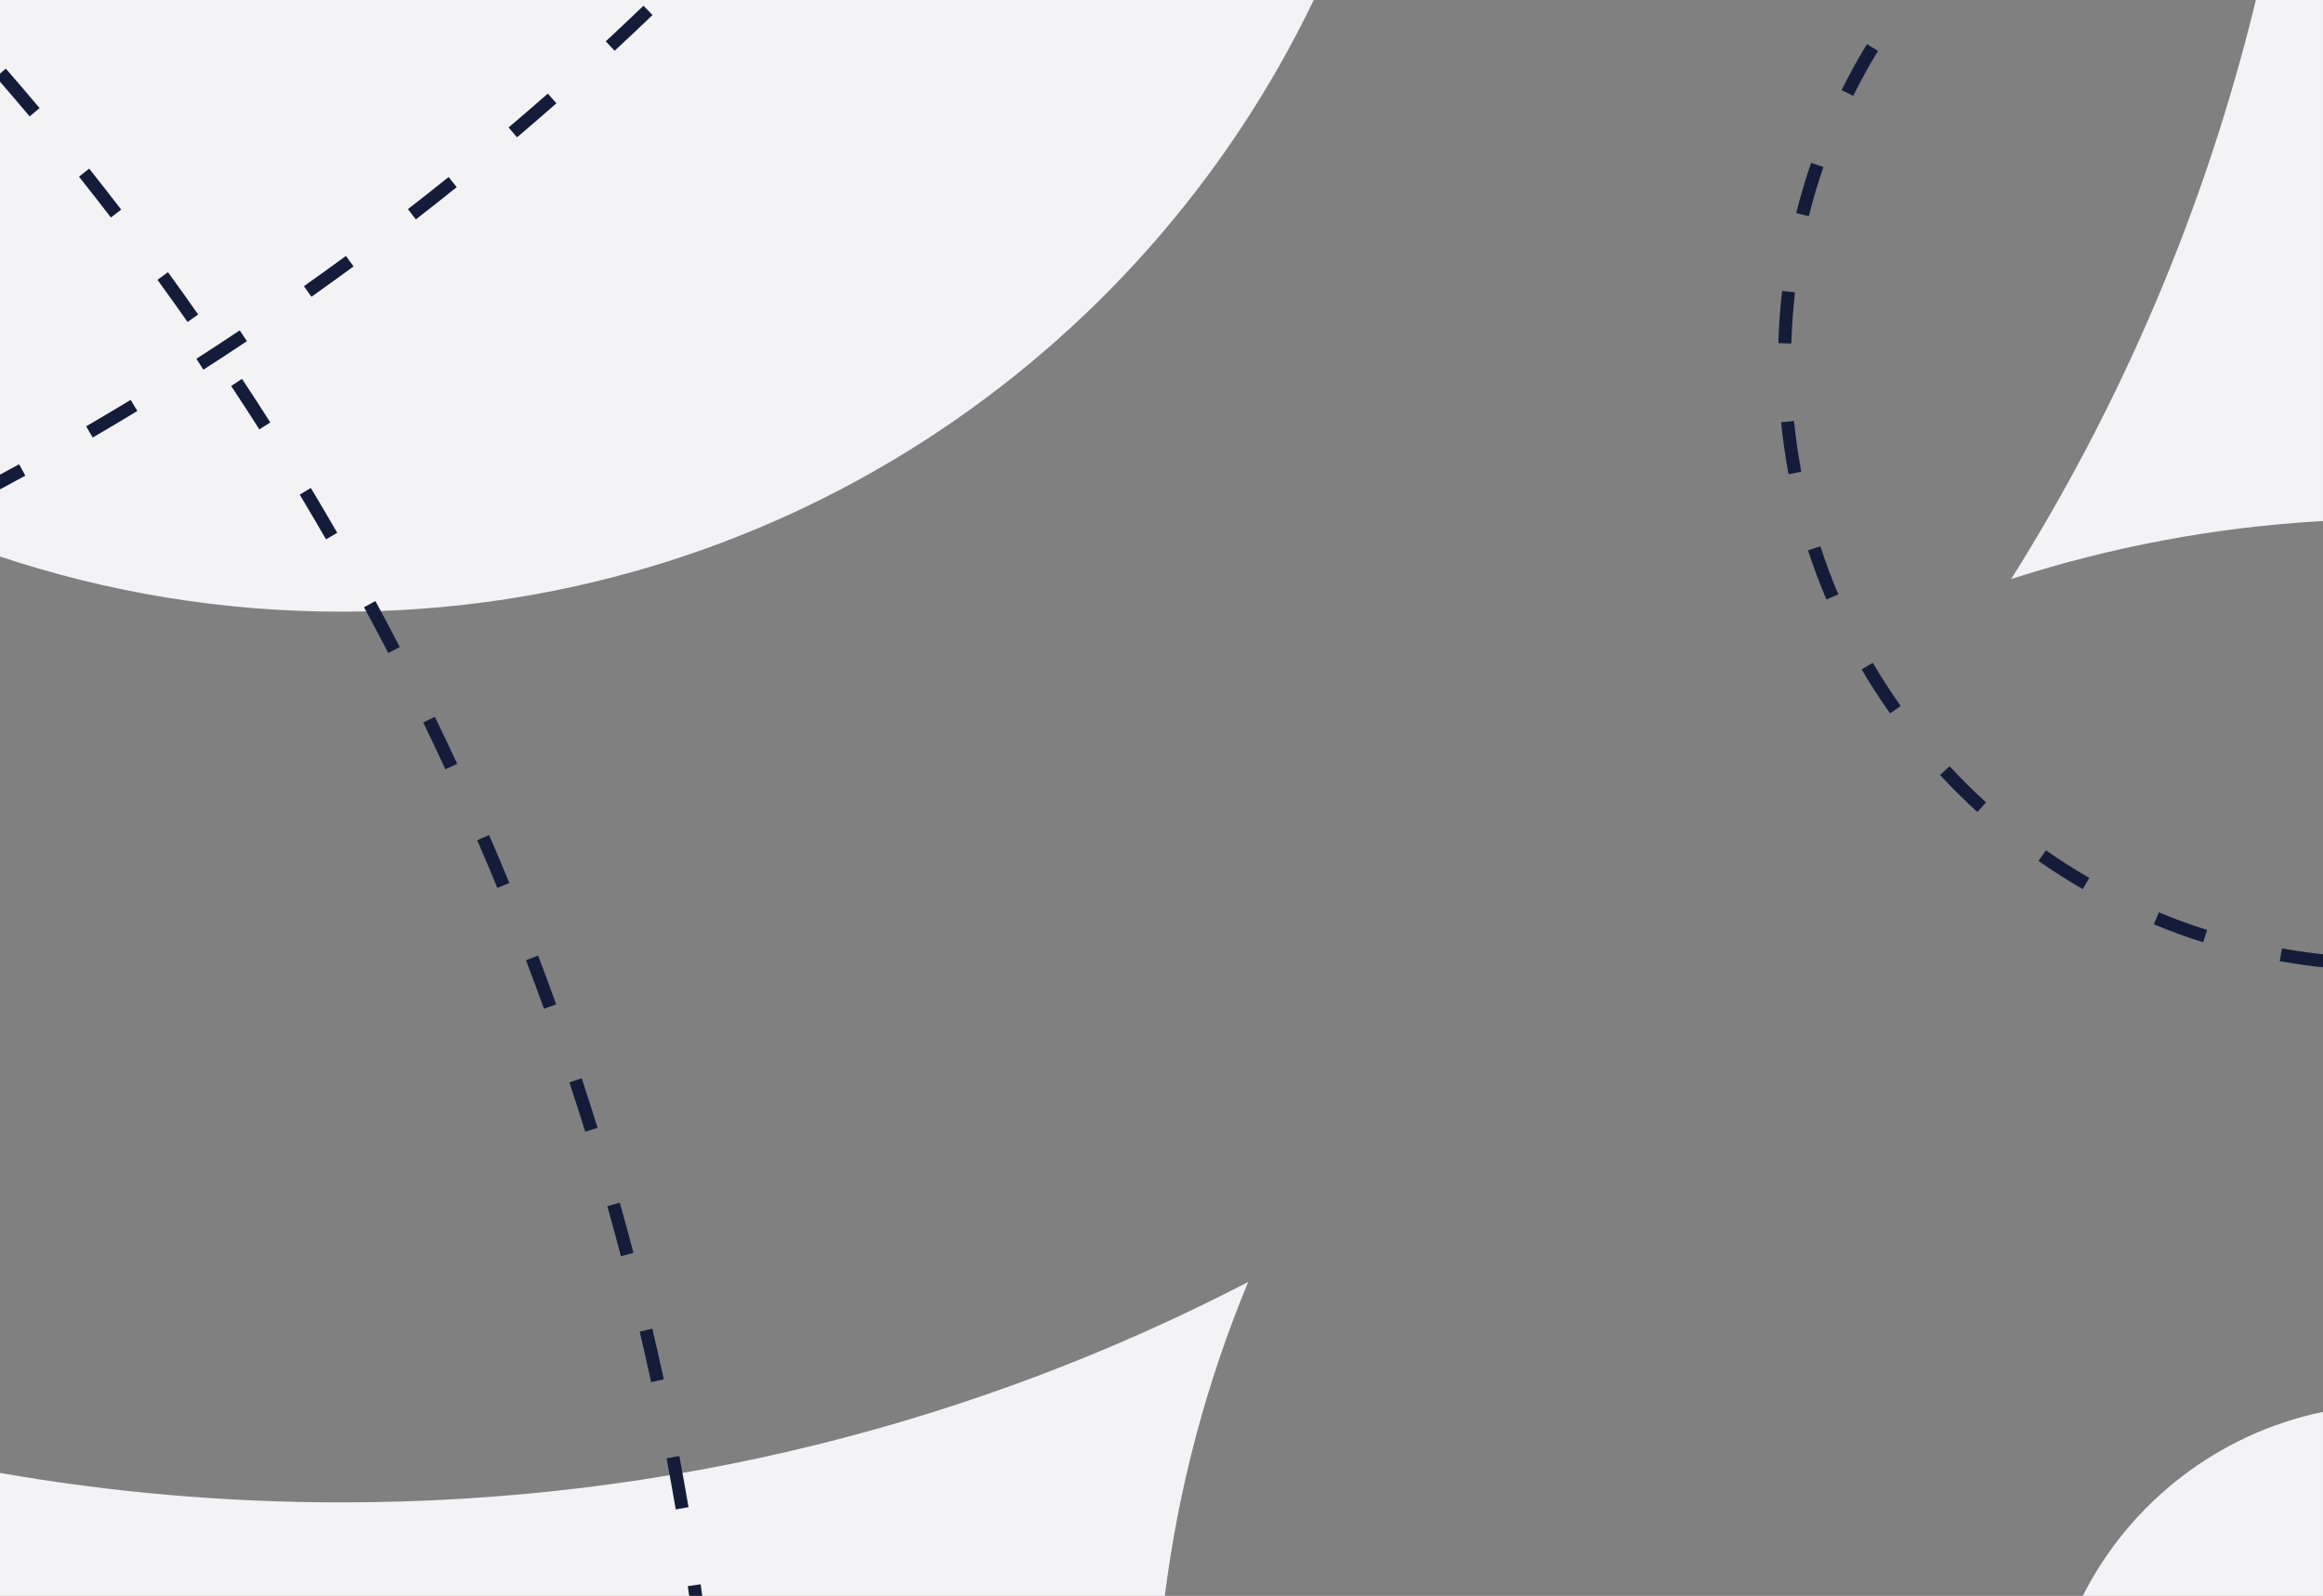 <?xml version="1.0" encoding="UTF-8"?>
<svg width="179px" height="123px" viewBox="0 0 179 123" version="1.1" xmlns="http://www.w3.org/2000/svg" xmlns:xlink="http://www.w3.org/1999/xlink">
    <rect x="0" y="0" width="179" height="123" fill="#808080" stroke="none"/>
    <title>Img / background_small</title>
    <g id="Img-/-background_small" stroke="none" stroke-width="1" fill="none" fill-rule="evenodd">
        <path d="M89.754,123 L0.001,123 L2.30926389e-14,113.524 C8.545,115.016 17.336,115.794 26.309,115.794 C51.505,115.794 75.267,109.66 96.181,98.805 C93.018,106.42 90.826,114.537 89.754,123 Z M178.999,108.82 L178.999,123 L160.489,123 C164.114,115.826 170.886,110.501 178.999,108.82 Z M101.231,8.8817842e-15 C87.841,27.889 59.323,47.143 26.309,47.143 C17.115,47.143 8.269,45.649 0.001,42.892 L0.001,0.001 L101.231,8.8817842e-15 Z M178.999,0.001 L178.999,40.155 C170.659,40.626 162.605,42.162 154.973,44.627 C163.505,31.05 169.94,16.023 173.828,0.001 L178.999,0.001 Z" id="Combined-Shape" fill="#F3F3F5" fill-rule="nonzero"></path>
        <path d="M-103.323,-390.965 L-103.34,-389.966 C-104.669,-389.989 -106,-390 -107.332,-390 L-107.332,-391 C-105.994,-391 -104.658,-390.988 -103.323,-390.965 Z M-93.319,-390.576 L-93.38,-389.577 C-94.703,-389.658 -96.029,-389.727 -97.355,-389.784 L-97.312,-390.783 C-95.979,-390.726 -94.648,-390.656 -93.319,-390.576 Z M-83.317,-389.748 L-83.421,-388.753 C-84.741,-388.892 -86.064,-389.019 -87.388,-389.134 L-87.301,-390.13 C-85.971,-390.014 -84.643,-389.887 -83.317,-389.748 Z M-73.384,-388.485 L-73.532,-387.496 C-74.844,-387.692 -76.159,-387.877 -77.477,-388.05 L-77.346,-389.042 C-76.023,-388.868 -74.702,-388.682 -73.384,-388.485 Z M-63.492,-386.781 L-63.683,-385.799 C-64.99,-386.054 -66.299,-386.298 -67.611,-386.53 L-67.437,-387.514 C-66.119,-387.281 -64.804,-387.037 -63.492,-386.781 Z M-53.675,-384.637 L-53.91,-383.665 C-55.205,-383.978 -56.503,-384.28 -57.804,-384.57 L-57.586,-385.546 C-56.279,-385.255 -54.975,-384.952 -53.675,-384.637 Z M-44.009,-382.073 L-44.287,-381.113 C-45.565,-381.482 -46.847,-381.841 -48.133,-382.188 L-47.872,-383.153 C-46.581,-382.804 -45.293,-382.445 -44.009,-382.073 Z M-34.448,-379.077 L-34.768,-378.13 C-36.031,-378.557 -37.297,-378.972 -38.568,-379.376 L-38.264,-380.329 C-36.988,-379.923 -35.716,-379.506 -34.448,-379.077 Z M-25.023,-375.658 L-25.385,-374.726 C-26.626,-375.208 -27.872,-375.678 -29.121,-376.138 L-28.776,-377.077 C-27.521,-376.615 -26.27,-376.142 -25.023,-375.658 Z M-15.753,-371.822 L-16.156,-370.906 C-17.375,-371.443 -18.599,-371.969 -19.828,-372.484 L-19.442,-373.406 C-18.207,-372.889 -16.978,-372.361 -15.753,-371.822 Z M-6.666,-367.58 L-7.109,-366.684 C-8.301,-367.273 -9.499,-367.851 -10.701,-368.419 L-10.274,-369.323 C-9.067,-368.753 -7.864,-368.172 -6.666,-367.58 Z M2.237,-362.934 L1.754,-362.058 C0.591,-362.699 -0.579,-363.329 -1.754,-363.949 L-1.287,-364.833 C-0.107,-364.21 1.068,-363.577 2.237,-362.934 Z M10.887,-357.923 L10.366,-357.069 C9.232,-357.76 8.092,-358.441 6.945,-359.111 L7.45,-359.975 C8.602,-359.301 9.747,-358.617 10.887,-357.923 Z M19.308,-352.537 L18.751,-351.706 C17.648,-352.446 16.538,-353.177 15.423,-353.897 L15.965,-354.737 C17.086,-354.013 18.2,-353.28 19.308,-352.537 Z M27.531,-346.753 L26.938,-345.948 C25.865,-346.738 24.786,-347.518 23.701,-348.289 L24.279,-349.105 C25.37,-348.33 26.454,-347.546 27.531,-346.753 Z M35.467,-340.633 L34.839,-339.854 C33.804,-340.689 32.762,-341.515 31.713,-342.332 L32.327,-343.121 C33.381,-342.301 34.428,-341.471 35.467,-340.633 Z M43.125,-334.173 L42.464,-333.423 C41.467,-334.302 40.461,-335.173 39.449,-336.035 L40.097,-336.796 C41.114,-335.931 42.124,-335.056 43.125,-334.173 Z M50.506,-327.372 L49.813,-326.652 C48.854,-327.575 47.887,-328.489 46.913,-329.396 L47.593,-330.128 C48.572,-329.218 49.544,-328.299 50.506,-327.372 Z M57.58,-320.257 L56.856,-319.568 C55.938,-320.533 55.011,-321.489 54.077,-322.438 L54.789,-323.14 C55.728,-322.187 56.658,-321.226 57.58,-320.257 Z M64.333,-312.842 L63.579,-312.185 C62.705,-313.189 61.822,-314.184 60.93,-315.172 L61.672,-315.843 C62.568,-314.85 63.455,-313.85 64.333,-312.842 Z M70.759,-305.134 L69.977,-304.511 C69.147,-305.551 68.309,-306.585 67.461,-307.611 L68.232,-308.248 C69.083,-307.217 69.926,-306.179 70.759,-305.134 Z M76.843,-297.148 L76.034,-296.56 C75.252,-297.635 74.46,-298.703 73.66,-299.764 L74.458,-300.366 C75.262,-299.301 76.057,-298.228 76.843,-297.148 Z M82.569,-288.905 L81.735,-288.353 C81,-289.462 80.256,-290.564 79.502,-291.66 L80.326,-292.227 C81.083,-291.126 81.831,-290.019 82.569,-288.905 Z M87.923,-280.424 L87.066,-279.909 C86.38,-281.05 85.685,-282.184 84.98,-283.312 L85.828,-283.842 C86.536,-282.709 87.235,-281.57 87.923,-280.424 Z M92.886,-271.739 L92.007,-271.262 C91.373,-272.43 90.728,-273.594 90.074,-274.751 L90.944,-275.243 C91.602,-274.081 92.249,-272.913 92.886,-271.739 Z M97.438,-262.892 L96.54,-262.454 C95.956,-263.651 95.363,-264.843 94.758,-266.029 L95.65,-266.483 C96.256,-265.291 96.853,-264.094 97.438,-262.892 Z M101.632,-253.776 L100.715,-253.379 C100.186,-254.599 99.646,-255.815 99.095,-257.026 L100.006,-257.44 C100.559,-256.224 101.101,-255.002 101.632,-253.776 Z M105.417,-244.489 L104.482,-244.133 C104.008,-245.375 103.522,-246.614 103.026,-247.848 L103.954,-248.221 C104.452,-246.982 104.94,-245.738 105.417,-244.489 Z M108.785,-235.044 L107.836,-234.729 C107.417,-235.992 106.987,-237.252 106.545,-238.508 L107.488,-238.839 C107.932,-237.578 108.364,-236.313 108.785,-235.044 Z M111.731,-225.462 L110.769,-225.189 C110.406,-226.47 110.032,-227.746 109.647,-229.019 L110.604,-229.308 C110.991,-228.03 111.367,-226.748 111.731,-225.462 Z M114.252,-215.747 L113.279,-215.517 C112.973,-216.813 112.656,-218.105 112.328,-219.394 L113.297,-219.641 C113.626,-218.346 113.945,-217.048 114.252,-215.747 Z M116.338,-205.938 L115.355,-205.752 C115.107,-207.06 114.848,-208.365 114.577,-209.667 L115.556,-209.87 C115.828,-208.563 116.089,-207.252 116.338,-205.938 Z M117.988,-196.048 L116.999,-195.906 C116.809,-197.223 116.607,-198.538 116.394,-199.85 L117.381,-200.011 C117.595,-198.693 117.797,-197.372 117.988,-196.048 Z M119.202,-186.089 L118.207,-185.99 C118.075,-187.315 117.932,-188.637 117.777,-189.958 L118.77,-190.074 C118.926,-188.748 119.07,-187.42 119.202,-186.089 Z M119.978,-176.096 L118.98,-176.041 C118.906,-177.37 118.82,-178.698 118.723,-180.024 L119.72,-180.097 C119.818,-178.765 119.904,-177.431 119.978,-176.096 Z M120.319,-166.059 L119.319,-166.047 C119.302,-167.379 119.275,-168.709 119.235,-170.037 L120.235,-170.067 C120.274,-168.733 120.302,-167.397 120.319,-166.059 Z M120.225,-156.021 L119.225,-156.052 C119.266,-157.381 119.296,-158.712 119.314,-160.044 L120.314,-160.03 C120.296,-158.692 120.266,-157.356 120.225,-156.021 Z M119.698,-146.039 L118.701,-146.113 C118.8,-147.435 118.887,-148.759 118.962,-150.085 L119.961,-150.028 C119.885,-148.697 119.797,-147.367 119.698,-146.039 Z M118.734,-136.05 L117.741,-136.168 C117.897,-137.486 118.042,-138.806 118.176,-140.128 L119.171,-140.027 C119.037,-138.7 118.891,-137.374 118.734,-136.05 Z M117.331,-126.116 L116.344,-126.277 C116.56,-127.592 116.764,-128.91 116.956,-130.23 L117.945,-130.086 C117.752,-128.76 117.548,-127.437 117.331,-126.116 Z M115.495,-116.266 L114.516,-116.471 C114.788,-117.772 115.049,-119.075 115.299,-120.382 L116.281,-120.194 C116.03,-118.882 115.768,-117.572 115.495,-116.266 Z M113.222,-106.496 L112.253,-106.744 C112.583,-108.032 112.901,-109.324 113.209,-110.618 L114.182,-110.387 C113.873,-109.087 113.553,-107.79 113.222,-106.496 Z M110.525,-96.861 L109.568,-97.151 C109.954,-98.421 110.329,-99.695 110.692,-100.972 L111.654,-100.699 C111.289,-99.416 110.913,-98.136 110.525,-96.861 Z M107.398,-87.334 L106.455,-87.667 C106.897,-88.919 107.328,-90.176 107.748,-91.437 L108.697,-91.121 C108.275,-89.854 107.842,-88.592 107.398,-87.334 Z M103.842,-77.933 L102.915,-78.307 C103.413,-79.542 103.901,-80.781 104.378,-82.025 L105.312,-81.667 C104.833,-80.418 104.343,-79.173 103.842,-77.933 Z M99.885,-68.726 L98.975,-69.141 C99.528,-70.353 100.07,-71.569 100.601,-72.79 L101.518,-72.391 C100.985,-71.165 100.44,-69.943 99.885,-68.726 Z M95.517,-59.688 L94.626,-60.143 C95.231,-61.325 95.824,-62.513 96.407,-63.706 L97.306,-63.267 C96.72,-62.069 96.124,-60.876 95.517,-59.688 Z M90.749,-50.844 L89.88,-51.337 C90.537,-52.494 91.183,-53.657 91.82,-54.825 L92.698,-54.347 C92.059,-53.173 91.409,-52.005 90.749,-50.844 Z M85.639,-42.287 L84.792,-42.818 C85.498,-43.944 86.194,-45.076 86.88,-46.214 L87.737,-45.698 C87.047,-44.555 86.348,-43.418 85.639,-42.287 Z M80.127,-33.916 L79.304,-34.484 C80.061,-35.58 80.808,-36.683 81.545,-37.792 L82.378,-37.238 C81.637,-36.124 80.887,-35.017 80.127,-33.916 Z M74.248,-25.788 L73.451,-26.391 C74.253,-27.451 75.046,-28.517 75.83,-29.591 L76.638,-29.001 C75.851,-27.923 75.054,-26.852 74.248,-25.788 Z M68.021,-17.928 L67.251,-18.566 C68.099,-19.59 68.939,-20.621 69.769,-21.659 L70.55,-21.035 C69.716,-19.992 68.873,-18.957 68.021,-17.928 Z M61.459,-10.352 L60.717,-11.024 C61.611,-12.011 62.496,-13.005 63.372,-14.008 L64.125,-13.35 C63.245,-12.343 62.356,-11.344 61.459,-10.352 Z M54.567,-3.067 L53.856,-3.77 C54.791,-4.716 55.718,-5.67 56.636,-6.632 L57.359,-5.942 C56.437,-4.975 55.506,-4.017 54.567,-3.067 Z M47.358,3.915 L46.679,3.182 C47.655,2.276 48.624,1.362 49.585,0.44 L50.278,1.161 C49.313,2.088 48.339,3.006 47.358,3.915 Z M39.838,10.585 L39.191,9.823 C40.206,8.961 41.214,8.091 42.214,7.212 L42.874,7.963 C41.87,8.846 40.858,9.72 39.838,10.585 Z M32.045,16.909 L31.432,16.119 C32.484,15.303 33.529,14.478 34.566,13.644 L35.193,14.423 C34.151,15.261 33.102,16.089 32.045,16.909 Z M23.997,22.874 L23.419,22.058 C24.504,21.29 25.582,20.513 26.653,19.726 L27.245,20.532 C26.169,21.322 25.086,22.103 23.997,22.874 Z M15.673,28.494 L15.132,27.653 C16.251,26.933 17.364,26.203 18.471,25.463 L19.027,26.294 C17.915,27.037 16.797,27.771 15.673,28.494 Z M7.143,33.723 L6.639,32.859 C7.787,32.19 8.93,31.51 10.066,30.82 L10.585,31.675 C9.444,32.368 8.296,33.051 7.143,33.723 Z M-1.579,38.556 L-2.044,37.671 C-0.866,37.051 0.306,36.422 1.472,35.782 L1.953,36.659 C0.781,37.301 -0.396,37.934 -1.579,38.556 Z M-10.526,43.011 L-10.952,42.106 C-9.747,41.539 -8.548,40.961 -7.354,40.373 L-6.912,41.27 C-8.111,41.861 -9.316,42.441 -10.526,43.011 Z M-19.703,47.084 L-20.088,46.162 C-18.861,45.649 -17.638,45.126 -16.42,44.592 L-16.019,45.507 C-17.242,46.044 -18.47,46.57 -19.703,47.084 Z M-29.03,50.739 L-29.374,49.8 C-28.124,49.342 -26.879,48.873 -25.638,48.393 L-25.278,49.326 C-26.524,49.808 -27.775,50.279 -29.03,50.739 Z M-38.528,53.982 L-38.83,53.029 C-37.561,52.627 -36.296,52.213 -35.034,51.789 L-34.715,52.737 C-35.982,53.163 -37.253,53.578 -38.528,53.982 Z M-48.159,56.799 L-48.419,55.834 C-47.134,55.489 -45.853,55.132 -44.575,54.765 L-44.299,55.726 C-45.582,56.095 -46.869,56.453 -48.159,56.799 Z M-57.899,59.185 L-58.116,58.208 C-56.817,57.921 -55.52,57.621 -54.228,57.311 L-53.994,58.283 C-55.293,58.595 -56.594,58.896 -57.899,59.185 Z M-67.729,61.135 L-67.902,60.15 C-66.591,59.92 -65.283,59.678 -63.978,59.425 L-63.788,60.407 C-65.099,60.661 -66.412,60.904 -67.729,61.135 Z M-77.637,62.649 L-77.766,61.657 C-76.446,61.485 -75.128,61.302 -73.813,61.107 L-73.666,62.096 C-74.987,62.292 -76.311,62.476 -77.637,62.649 Z M-87.631,63.728 L-87.716,62.732 C-86.39,62.618 -85.065,62.493 -83.743,62.356 L-83.64,63.35 C-84.968,63.488 -86.298,63.614 -87.631,63.728 Z M-97.633,64.366 L-97.675,63.367 C-96.345,63.311 -95.016,63.244 -93.689,63.165 L-93.629,64.163 C-94.962,64.242 -96.297,64.31 -97.633,64.366 Z M-107.664,63.569 L-107.317,63.569 C-106.097,63.569 -104.878,63.559 -103.66,63.54 L-103.644,64.54 L-105.48,64.562 L-107.666,64.569 L-107.664,63.569 Z M-117.682,64.338 L-117.637,63.339 C-116.31,63.398 -114.98,63.446 -113.65,63.483 L-113.677,64.482 C-115.013,64.446 -116.348,64.397 -117.682,64.338 Z M-127.686,63.671 L-127.598,62.675 C-126.272,62.792 -124.944,62.898 -123.614,62.993 L-123.685,63.99 C-125.02,63.896 -126.354,63.789 -127.686,63.671 Z M-137.67,62.564 L-137.538,61.573 C-136.218,61.749 -134.896,61.913 -133.572,62.066 L-133.686,63.059 C-135.016,62.906 -136.344,62.741 -137.67,62.564 Z M-147.554,61.025 L-147.378,60.041 C-146.07,60.274 -144.758,60.496 -143.444,60.707 L-143.602,61.694 C-144.922,61.483 -146.239,61.26 -147.554,61.025 Z M-157.389,59.046 L-157.17,58.07 C-155.87,58.361 -154.568,58.642 -153.262,58.911 L-153.464,59.89 C-154.775,59.62 -156.084,59.338 -157.389,59.046 Z M-167.14,56.628 L-166.878,55.663 C-165.593,56.012 -164.305,56.349 -163.014,56.676 L-163.259,57.645 C-164.556,57.317 -165.85,56.978 -167.14,56.628 Z M-176.712,53.799 L-176.407,52.846 C-175.142,53.251 -173.873,53.644 -172.6,54.026 L-172.888,54.984 C-174.166,54.6 -175.441,54.205 -176.712,53.799 Z M-186.191,50.534 L-185.844,49.596 C-184.598,50.056 -183.348,50.506 -182.094,50.944 L-182.424,51.888 C-183.684,51.448 -184.939,50.996 -186.191,50.534 Z M-195.54,46.842 L-195.152,45.92 C-193.926,46.436 -192.695,46.941 -191.459,47.436 L-191.831,48.364 C-193.072,47.868 -194.308,47.36 -195.54,46.842 Z M-204.69,42.75 L-204.262,41.846 C-203.061,42.416 -201.855,42.974 -200.643,43.523 L-201.056,44.434 C-202.272,43.883 -203.484,43.322 -204.69,42.75 Z M-213.662,38.251 L-213.194,37.367 C-212.019,37.99 -210.839,38.601 -209.653,39.203 L-210.105,40.094 C-211.296,39.49 -212.482,38.876 -213.662,38.251 Z M-222.422,33.363 L-221.916,32.501 C-220.769,33.174 -219.615,33.838 -218.456,34.492 L-218.947,35.363 C-220.112,34.706 -221.27,34.04 -222.422,33.363 Z M-230.922,28.117 L-230.378,27.278 C-229.26,28.002 -228.135,28.717 -227.004,29.421 L-227.533,30.27 C-228.669,29.562 -229.798,28.845 -230.922,28.117 Z M-239.207,22.487 L-238.626,21.672 C-237.544,22.443 -236.455,23.204 -235.359,23.956 L-235.925,24.781 C-237.025,24.026 -238.119,23.261 -239.207,22.487 Z M-247.25,16.488 L-246.634,15.7 C-245.587,16.518 -244.532,17.326 -243.47,18.126 L-244.071,18.925 C-245.138,18.122 -246.197,17.31 -247.25,16.488 Z M-255.018,10.146 L-254.369,9.385 C-253.356,10.25 -252.336,11.105 -251.309,11.952 L-251.944,12.724 C-252.976,11.873 -254.001,11.014 -255.018,10.146 Z M-262.506,3.466 L-261.824,2.734 C-260.85,3.642 -259.869,4.541 -258.879,5.432 L-259.548,6.175 C-260.542,5.281 -261.528,4.377 -262.506,3.466 Z M-269.691,-3.534 L-268.978,-4.235 C-268.045,-3.285 -267.104,-2.344 -266.154,-1.411 L-266.855,-0.698 C-267.809,-1.635 -268.754,-2.58 -269.691,-3.534 Z M-276.562,-10.839 L-275.818,-11.508 C-274.928,-10.519 -274.03,-9.538 -273.123,-8.565 L-273.854,-7.883 C-274.765,-8.86 -275.668,-9.846 -276.562,-10.839 Z M-283.109,-18.442 L-282.338,-19.078 C-281.492,-18.051 -280.637,-17.031 -279.773,-16.019 L-280.534,-15.37 C-281.401,-16.387 -282.26,-17.411 -283.109,-18.442 Z M-289.321,-26.329 L-288.522,-26.93 C-287.722,-25.867 -286.913,-24.812 -286.094,-23.763 L-286.883,-23.148 C-287.705,-24.201 -288.517,-25.261 -289.321,-26.329 Z M-295.174,-34.472 L-294.349,-35.038 C-293.597,-33.941 -292.835,-32.851 -292.064,-31.768 L-292.878,-31.188 C-293.653,-32.276 -294.418,-33.371 -295.174,-34.472 Z M-300.672,-42.878 L-299.824,-43.407 C-299.12,-42.278 -298.407,-41.156 -297.684,-40.039 L-298.523,-39.496 C-299.249,-40.617 -299.966,-41.745 -300.672,-42.878 Z M-305.783,-51.498 L-304.912,-51.989 C-304.259,-50.83 -303.595,-49.676 -302.922,-48.529 L-303.784,-48.023 C-304.461,-49.175 -305.127,-50.334 -305.783,-51.498 Z M-310.471,-60.258 L-309.579,-60.71 C-308.977,-59.523 -308.365,-58.342 -307.742,-57.166 L-308.625,-56.698 C-309.251,-57.879 -309.866,-59.066 -310.471,-60.258 Z M-314.808,-69.297 L-313.897,-69.709 C-313.348,-68.497 -312.789,-67.29 -312.218,-66.088 L-313.122,-65.659 C-313.695,-66.867 -314.257,-68.079 -314.808,-69.297 Z M-318.737,-78.508 L-317.809,-78.88 C-317.314,-77.645 -316.809,-76.415 -316.292,-75.189 L-317.214,-74.801 C-317.733,-76.032 -318.24,-77.268 -318.737,-78.508 Z M-322.261,-87.901 L-321.317,-88.231 C-320.877,-86.975 -320.427,-85.724 -319.965,-84.477 L-320.903,-84.13 C-321.367,-85.382 -321.819,-86.639 -322.261,-87.901 Z M-325.365,-97.442 L-324.407,-97.73 C-324.024,-96.455 -323.629,-95.185 -323.223,-93.918 L-324.175,-93.613 C-324.583,-94.885 -324.979,-96.162 -325.365,-97.442 Z M-328.043,-107.116 L-327.074,-107.361 C-326.747,-106.071 -326.409,-104.784 -326.06,-103.5 L-327.025,-103.238 C-327.376,-104.527 -327.715,-105.82 -328.043,-107.116 Z M-330.288,-116.888 L-329.309,-117.09 C-329.039,-115.787 -328.759,-114.486 -328.467,-113.189 L-329.443,-112.97 C-329.736,-114.273 -330.018,-115.579 -330.288,-116.888 Z M-332.098,-126.748 L-331.111,-126.907 C-330.899,-125.593 -330.676,-124.281 -330.442,-122.972 L-331.426,-122.796 C-331.662,-124.111 -331.886,-125.428 -332.098,-126.748 Z M-333.472,-136.681 L-332.478,-136.796 C-332.325,-135.474 -332.16,-134.154 -331.984,-132.836 L-332.975,-132.703 C-333.152,-134.027 -333.318,-135.353 -333.472,-136.681 Z M-334.409,-146.676 L-333.412,-146.747 C-333.316,-145.419 -333.209,-144.093 -333.091,-142.768 L-334.087,-142.679 C-334.206,-144.01 -334.313,-145.342 -334.409,-146.676 Z M-334.909,-156.695 L-333.909,-156.723 C-333.872,-155.392 -333.823,-154.063 -333.762,-152.735 L-334.761,-152.689 C-334.822,-154.023 -334.871,-155.358 -334.909,-156.695 Z M-334.974,-166.722 L-333.974,-166.707 L-333.993,-164.962 L-333.999,-162.723 L-334.999,-162.72 L-335,-163.216 C-335,-164.385 -334.991,-165.554 -334.974,-166.722 Z M-334.605,-176.742 L-333.607,-176.683 C-333.685,-175.357 -333.751,-174.028 -333.805,-172.698 L-334.805,-172.739 C-334.75,-174.075 -334.683,-175.409 -334.605,-176.742 Z M-333.801,-186.733 L-332.806,-186.631 C-332.942,-185.307 -333.066,-183.981 -333.179,-182.653 L-334.176,-182.738 C-334.062,-184.072 -333.938,-185.404 -333.801,-186.733 Z M-332.557,-196.7 L-331.568,-196.554 C-331.762,-195.238 -331.944,-193.92 -332.115,-192.599 L-333.107,-192.727 C-332.935,-194.054 -332.752,-195.378 -332.557,-196.7 Z M-330.882,-206.563 L-329.901,-206.374 C-330.152,-205.071 -330.391,-203.764 -330.619,-202.455 L-331.605,-202.627 C-331.375,-203.942 -331.135,-205.254 -330.882,-206.563 Z M-328.767,-216.373 L-327.795,-216.141 C-328.103,-214.848 -328.401,-213.552 -328.687,-212.253 L-329.664,-212.468 C-329.376,-213.773 -329.077,-215.075 -328.767,-216.373 Z M-326.226,-226.054 L-325.265,-225.779 C-325.631,-224.502 -325.985,-223.222 -326.328,-221.938 L-327.294,-222.196 C-326.949,-223.485 -326.594,-224.771 -326.226,-226.054 Z M-323.254,-235.63 L-322.306,-235.313 C-322.728,-234.052 -323.139,-232.786 -323.539,-231.517 L-324.493,-231.818 C-324.091,-233.093 -323.678,-234.363 -323.254,-235.63 Z M-319.858,-245.071 L-318.924,-244.712 C-319.402,-243.471 -319.868,-242.227 -320.324,-240.978 L-321.263,-241.321 C-320.806,-242.575 -320.337,-243.825 -319.858,-245.071 Z M-316.052,-254.338 L-315.136,-253.938 C-315.668,-252.719 -316.19,-251.495 -316.701,-250.266 L-317.624,-250.65 C-317.111,-251.884 -316.587,-253.114 -316.052,-254.338 Z M-311.834,-263.442 L-310.936,-263.002 C-311.521,-261.809 -312.095,-260.612 -312.659,-259.409 L-313.564,-259.834 C-312.998,-261.042 -312.421,-262.244 -311.834,-263.442 Z M-307.203,-272.376 L-306.325,-271.896 C-306.964,-270.728 -307.593,-269.553 -308.211,-268.373 L-309.097,-268.838 C-308.476,-270.023 -307.845,-271.202 -307.203,-272.376 Z M-302.213,-281.044 L-301.358,-280.526 C-302.047,-279.386 -302.727,-278.241 -303.397,-277.09 L-304.261,-277.592 C-303.589,-278.749 -302.906,-279.899 -302.213,-281.044 Z M-296.849,-289.483 L-296.017,-288.928 C-296.756,-287.82 -297.485,-286.705 -298.204,-285.585 L-299.046,-286.125 C-298.323,-287.25 -297.591,-288.37 -296.849,-289.483 Z M-291.107,-297.697 L-290.3,-297.106 C-291.086,-296.032 -291.863,-294.951 -292.631,-293.863 L-293.448,-294.44 C-292.677,-295.532 -291.896,-296.618 -291.107,-297.697 Z M-285.008,-305.653 L-284.228,-305.028 C-285.059,-303.991 -285.882,-302.946 -286.695,-301.895 L-287.486,-302.507 C-286.669,-303.563 -285.843,-304.612 -285.008,-305.653 Z M-278.569,-313.332 L-277.817,-312.673 C-278.693,-311.673 -279.561,-310.665 -280.42,-309.65 L-281.183,-310.296 C-280.321,-311.316 -279.449,-312.328 -278.569,-313.332 Z M-271.788,-320.735 L-271.066,-320.043 C-271.986,-319.082 -272.899,-318.112 -273.802,-317.134 L-274.536,-317.813 C-273.629,-318.795 -272.713,-319.769 -271.788,-320.735 Z M-264.701,-327.823 L-264.009,-327.1 C-264.969,-326.182 -265.921,-325.254 -266.865,-324.319 L-267.569,-325.029 C-266.621,-325.969 -265.665,-326.9 -264.701,-327.823 Z M-257.305,-334.599 L-256.646,-333.847 C-257.645,-332.971 -258.637,-332.086 -259.62,-331.193 L-260.293,-331.933 C-259.304,-332.83 -258.309,-333.719 -257.305,-334.599 Z M-249.615,-341.048 L-248.99,-340.268 C-250.027,-339.436 -251.056,-338.595 -252.079,-337.746 L-252.718,-338.515 C-251.691,-339.368 -250.657,-340.212 -249.615,-341.048 Z M-241.64,-347.16 L-241.05,-346.353 C-242.124,-345.567 -243.191,-344.771 -244.251,-343.966 L-244.856,-344.762 C-243.791,-345.571 -242.719,-346.37 -241.64,-347.16 Z M-233.421,-352.905 L-232.866,-352.073 C-233.973,-351.335 -235.073,-350.588 -236.166,-349.831 L-236.735,-350.653 C-235.637,-351.413 -234.532,-352.164 -233.421,-352.905 Z M-224.956,-358.283 L-224.439,-357.428 C-225.578,-356.739 -226.71,-356.04 -227.837,-355.331 L-228.369,-356.178 C-227.238,-356.89 -226.1,-357.592 -224.956,-358.283 Z M-216.268,-363.281 L-215.788,-362.403 C-216.956,-361.765 -218.119,-361.117 -219.275,-360.459 L-219.77,-361.328 C-218.608,-361.989 -217.441,-362.64 -216.268,-363.281 Z M-207.441,-367.854 L-207,-366.957 C-208.196,-366.37 -209.386,-365.773 -210.57,-365.166 L-211.027,-366.056 C-209.837,-366.666 -208.641,-367.265 -207.441,-367.854 Z M-198.343,-372.071 L-197.943,-371.154 C-199.161,-370.622 -200.375,-370.079 -201.583,-369.526 L-202,-370.435 C-200.786,-370.991 -199.567,-371.536 -198.343,-372.071 Z M-189.067,-375.88 L-188.708,-374.947 C-189.95,-374.469 -191.188,-373.979 -192.421,-373.479 L-192.797,-374.406 C-191.558,-374.908 -190.315,-375.4 -189.067,-375.88 Z M-179.64,-379.271 L-179.323,-378.323 C-180.585,-377.9 -181.843,-377.467 -183.096,-377.022 L-183.431,-377.964 C-182.171,-378.411 -180.908,-378.847 -179.64,-379.271 Z M-170.049,-382.247 L-169.774,-381.286 C-171.054,-380.92 -172.33,-380.543 -173.602,-380.154 L-173.894,-381.11 C-172.616,-381.501 -171.335,-381.88 -170.049,-382.247 Z M-160.348,-384.791 L-160.116,-383.819 C-161.411,-383.51 -162.703,-383.189 -163.991,-382.858 L-164.24,-383.826 C-162.946,-384.159 -161.649,-384.481 -160.348,-384.791 Z M-150.553,-386.901 L-150.364,-385.919 C-151.671,-385.667 -152.976,-385.404 -154.277,-385.13 L-154.483,-386.109 C-153.176,-386.384 -151.866,-386.648 -150.553,-386.901 Z M-140.653,-388.578 L-140.507,-387.588 C-141.825,-387.395 -143.14,-387.19 -144.452,-386.974 L-144.615,-387.961 C-143.297,-388.178 -141.976,-388.384 -140.653,-388.578 Z M-130.706,-389.814 L-130.605,-388.819 C-131.929,-388.684 -133.251,-388.537 -134.571,-388.379 L-134.69,-389.372 C-133.365,-389.531 -132.036,-389.678 -130.706,-389.814 Z M-120.701,-390.614 L-120.643,-389.615 C-121.973,-389.538 -123.301,-389.45 -124.626,-389.35 L-124.702,-390.347 C-123.37,-390.447 -122.037,-390.536 -120.701,-390.614 Z M-110.675,-390.976 L-110.661,-389.976 C-111.992,-389.957 -113.322,-389.926 -114.651,-389.884 L-114.683,-390.884 C-113.348,-390.926 -112.012,-390.957 -110.675,-390.976 Z" id="Mask-Copy-3" fill="#141C3A" fill-rule="nonzero"></path>
        <path d="M-167.323,-72.965 L-167.34,-71.966 C-168.669,-71.989 -170,-72 -171.332,-72 L-171.332,-73 C-169.994,-73 -168.658,-72.988 -167.323,-72.965 Z M-157.319,-72.576 L-157.38,-71.577 C-158.703,-71.658 -160.029,-71.727 -161.355,-71.784 L-161.312,-72.783 C-159.979,-72.726 -158.648,-72.656 -157.319,-72.576 Z M-147.317,-71.748 L-147.421,-70.753 C-148.741,-70.892 -150.064,-71.019 -151.388,-71.134 L-151.301,-72.13 C-149.971,-72.014 -148.643,-71.887 -147.317,-71.748 Z M-137.384,-70.485 L-137.532,-69.496 C-138.844,-69.692 -140.159,-69.877 -141.477,-70.05 L-141.346,-71.042 C-140.023,-70.868 -138.702,-70.682 -137.384,-70.485 Z M-127.492,-68.781 L-127.683,-67.799 C-128.99,-68.054 -130.299,-68.298 -131.611,-68.53 L-131.437,-69.514 C-130.119,-69.281 -128.804,-69.037 -127.492,-68.781 Z M-117.675,-66.637 L-117.91,-65.665 C-119.205,-65.978 -120.503,-66.28 -121.804,-66.57 L-121.586,-67.546 C-120.279,-67.255 -118.975,-66.952 -117.675,-66.637 Z M-108.009,-64.073 L-108.287,-63.113 C-109.565,-63.482 -110.847,-63.841 -112.133,-64.188 L-111.872,-65.153 C-110.581,-64.804 -109.293,-64.445 -108.009,-64.073 Z M-98.448,-61.077 L-98.768,-60.13 C-100.031,-60.557 -101.297,-60.972 -102.568,-61.376 L-102.264,-62.329 C-100.988,-61.923 -99.716,-61.506 -98.448,-61.077 Z M-89.023,-57.658 L-89.385,-56.726 C-90.626,-57.208 -91.872,-57.678 -93.121,-58.138 L-92.776,-59.077 C-91.521,-58.615 -90.27,-58.142 -89.023,-57.658 Z M-79.753,-53.822 L-80.156,-52.906 C-81.375,-53.443 -82.599,-53.969 -83.828,-54.484 L-83.442,-55.406 C-82.207,-54.889 -80.978,-54.361 -79.753,-53.822 Z M-70.666,-49.58 L-71.109,-48.684 C-72.301,-49.273 -73.499,-49.851 -74.701,-50.419 L-74.274,-51.323 C-73.067,-50.753 -71.864,-50.172 -70.666,-49.58 Z M-61.763,-44.934 L-62.246,-44.058 C-63.409,-44.699 -64.579,-45.329 -65.754,-45.949 L-65.287,-46.833 C-64.107,-46.21 -62.932,-45.577 -61.763,-44.934 Z M-53.113,-39.923 L-53.634,-39.069 C-54.768,-39.76 -55.908,-40.441 -57.055,-41.111 L-56.55,-41.975 C-55.398,-41.301 -54.253,-40.617 -53.113,-39.923 Z M-44.692,-34.537 L-45.249,-33.706 C-46.352,-34.446 -47.462,-35.177 -48.577,-35.897 L-48.035,-36.737 C-46.914,-36.013 -45.8,-35.28 -44.692,-34.537 Z M-36.469,-28.753 L-37.062,-27.948 C-38.135,-28.738 -39.214,-29.518 -40.299,-30.289 L-39.721,-31.105 C-38.63,-30.33 -37.546,-29.546 -36.469,-28.753 Z M-28.533,-22.633 L-29.161,-21.854 C-30.196,-22.689 -31.238,-23.515 -32.287,-24.332 L-31.673,-25.121 C-30.619,-24.301 -29.572,-23.471 -28.533,-22.633 Z M-20.875,-16.173 L-21.536,-15.423 C-22.533,-16.302 -23.539,-17.173 -24.551,-18.035 L-23.903,-18.796 C-22.886,-17.931 -21.876,-17.056 -20.875,-16.173 Z M-13.494,-9.372 L-14.187,-8.652 C-15.146,-9.575 -16.113,-10.489 -17.087,-11.396 L-16.407,-12.128 C-15.428,-11.218 -14.456,-10.299 -13.494,-9.372 Z M-6.42,-2.257 L-7.144,-1.568 C-8.062,-2.533 -8.989,-3.489 -9.923,-4.438 L-9.211,-5.14 C-8.272,-4.187 -7.342,-3.226 -6.42,-2.257 Z M0.333,5.158 L-0.421,5.815 C-1.295,4.811 -2.178,3.816 -3.07,2.828 L-2.328,2.157 C-1.432,3.15 -0.545,4.15 0.333,5.158 Z M6.759,12.866 L5.977,13.489 C5.147,12.449 4.309,11.415 3.461,10.389 L4.232,9.752 C5.083,10.783 5.926,11.821 6.759,12.866 Z M12.843,20.852 L12.034,21.44 C11.252,20.365 10.46,19.297 9.66,18.236 L10.458,17.634 C11.262,18.699 12.057,19.772 12.843,20.852 Z M18.569,29.095 L17.735,29.647 C17,28.538 16.256,27.436 15.502,26.34 L16.326,25.773 C17.083,26.874 17.831,27.981 18.569,29.095 Z M23.923,37.576 L23.066,38.091 C22.38,36.95 21.685,35.816 20.98,34.688 L21.828,34.158 C22.536,35.291 23.235,36.43 23.923,37.576 Z M28.886,46.261 L28.007,46.738 C27.373,45.57 26.728,44.406 26.074,43.249 L26.944,42.757 C27.602,43.919 28.249,45.087 28.886,46.261 Z M33.438,55.108 L32.54,55.546 C31.956,54.349 31.363,53.157 30.758,51.971 L31.65,51.517 C32.256,52.709 32.853,53.906 33.438,55.108 Z M37.632,64.224 L36.715,64.621 C36.186,63.401 35.646,62.185 35.095,60.974 L36.006,60.56 C36.559,61.776 37.101,62.998 37.632,64.224 Z M41.417,73.511 L40.482,73.867 C40.008,72.625 39.522,71.386 39.026,70.152 L39.954,69.779 C40.452,71.018 40.94,72.262 41.417,73.511 Z M44.785,82.956 L43.836,83.271 C43.417,82.008 42.987,80.748 42.545,79.492 L43.488,79.161 C43.932,80.422 44.364,81.687 44.785,82.956 Z M47.731,92.538 L46.769,92.811 C46.406,91.53 46.032,90.254 45.647,88.981 L46.604,88.692 C46.991,89.97 47.367,91.252 47.731,92.538 Z M50.252,102.253 L49.279,102.483 C48.973,101.187 48.656,99.895 48.328,98.606 L49.297,98.359 C49.626,99.654 49.945,100.952 50.252,102.253 Z M52.338,112.062 L51.355,112.248 C51.107,110.94 50.848,109.635 50.577,108.333 L51.556,108.13 C51.828,109.437 52.089,110.748 52.338,112.062 Z M53.988,121.952 L52.999,122.094 C52.809,120.777 52.607,119.462 52.394,118.15 L53.381,117.989 C53.595,119.307 53.797,120.628 53.988,121.952 Z M55.202,131.911 L54.207,132.01 C54.075,130.685 53.932,129.363 53.777,128.042 L54.77,127.926 C54.926,129.252 55.07,130.58 55.202,131.911 Z M55.978,141.904 L54.98,141.959 C54.906,140.63 54.82,139.302 54.723,137.976 L55.72,137.903 C55.818,139.235 55.904,140.569 55.978,141.904 Z M56.319,151.941 L55.319,151.953 C55.302,150.621 55.275,149.291 55.235,147.963 L56.235,147.933 C56.274,149.267 56.302,150.603 56.319,151.941 Z M56.225,161.979 L55.225,161.948 C55.266,160.619 55.296,159.288 55.314,157.956 L56.314,157.97 C56.296,159.308 56.266,160.644 56.225,161.979 Z M55.698,171.961 L54.701,171.887 C54.8,170.565 54.887,169.241 54.962,167.915 L55.961,167.972 C55.885,169.303 55.797,170.633 55.698,171.961 Z M54.734,181.95 L53.741,181.832 C53.897,180.514 54.042,179.194 54.176,177.872 L55.171,177.973 C55.037,179.3 54.891,180.626 54.734,181.95 Z M53.331,191.884 L52.344,191.723 C52.56,190.408 52.764,189.09 52.956,187.77 L53.945,187.914 C53.752,189.24 53.548,190.563 53.331,191.884 Z M51.495,201.734 L50.516,201.529 C50.788,200.228 51.049,198.925 51.299,197.618 L52.281,197.806 C52.03,199.118 51.768,200.428 51.495,201.734 Z M49.222,211.504 L48.253,211.256 C48.583,209.968 48.901,208.676 49.209,207.382 L50.182,207.613 C49.873,208.913 49.553,210.21 49.222,211.504 Z M46.525,221.139 L45.568,220.849 C45.954,219.579 46.329,218.305 46.692,217.028 L47.654,217.301 C47.289,218.584 46.913,219.864 46.525,221.139 Z M43.398,230.666 L42.455,230.333 C42.897,229.081 43.328,227.824 43.748,226.563 L44.697,226.879 C44.275,228.146 43.842,229.408 43.398,230.666 Z M39.842,240.067 L38.915,239.693 C39.413,238.458 39.901,237.219 40.378,235.975 L41.312,236.333 C40.833,237.582 40.343,238.827 39.842,240.067 Z M35.885,249.274 L34.975,248.859 C35.528,247.647 36.07,246.431 36.601,245.21 L37.518,245.609 C36.985,246.835 36.44,248.057 35.885,249.274 Z M31.517,258.312 L30.626,257.857 C31.231,256.675 31.824,255.487 32.407,254.294 L33.306,254.733 C32.72,255.931 32.124,257.124 31.517,258.312 Z M26.749,267.156 L25.88,266.663 C26.537,265.506 27.183,264.343 27.82,263.175 L28.698,263.653 C28.059,264.827 27.409,265.995 26.749,267.156 Z M21.639,275.713 L20.792,275.182 C21.498,274.056 22.194,272.924 22.88,271.786 L23.737,272.302 C23.047,273.445 22.348,274.582 21.639,275.713 Z M16.127,284.084 L15.304,283.516 C16.061,282.42 16.808,281.317 17.545,280.208 L18.378,280.762 C17.637,281.876 16.887,282.983 16.127,284.084 Z M10.248,292.212 L9.451,291.609 C10.253,290.549 11.046,289.483 11.83,288.409 L12.638,288.999 C11.851,290.077 11.054,291.148 10.248,292.212 Z M4.021,300.072 L3.251,299.434 C4.099,298.41 4.939,297.379 5.769,296.341 L6.55,296.965 C5.716,298.008 4.873,299.043 4.021,300.072 Z M-2.541,307.648 L-3.283,306.976 C-2.389,305.989 -1.504,304.995 -0.628,303.992 L0.125,304.65 C-0.755,305.657 -1.644,306.656 -2.541,307.648 Z M-9.433,314.933 L-10.144,314.23 C-9.209,313.284 -8.282,312.33 -7.364,311.368 L-6.641,312.058 C-7.563,313.025 -8.494,313.983 -9.433,314.933 Z M-16.642,321.915 L-17.321,321.182 C-16.345,320.276 -15.376,319.362 -14.415,318.44 L-13.722,319.161 C-14.687,320.088 -15.661,321.006 -16.642,321.915 Z M-24.162,328.585 L-24.809,327.823 C-23.794,326.961 -22.786,326.091 -21.786,325.212 L-21.126,325.963 C-22.13,326.846 -23.142,327.72 -24.162,328.585 Z M-31.955,334.909 L-32.568,334.119 C-31.516,333.303 -30.471,332.478 -29.434,331.644 L-28.807,332.423 C-29.849,333.261 -30.898,334.089 -31.955,334.909 Z M-40.003,340.874 L-40.581,340.058 C-39.496,339.29 -38.418,338.513 -37.347,337.726 L-36.755,338.532 C-37.831,339.322 -38.914,340.103 -40.003,340.874 Z M-48.327,346.494 L-48.868,345.653 C-47.749,344.933 -46.636,344.203 -45.529,343.463 L-44.973,344.294 C-46.085,345.037 -47.203,345.771 -48.327,346.494 Z M-56.857,351.723 L-57.361,350.859 C-56.213,350.19 -55.07,349.51 -53.934,348.82 L-53.415,349.675 C-54.556,350.368 -55.704,351.051 -56.857,351.723 Z M-65.579,356.556 L-66.044,355.671 C-64.866,355.051 -63.694,354.422 -62.528,353.782 L-62.047,354.659 C-63.219,355.301 -64.396,355.934 -65.579,356.556 Z M-74.526,361.011 L-74.952,360.106 C-73.747,359.539 -72.548,358.961 -71.354,358.373 L-70.912,359.27 C-72.111,359.861 -73.316,360.441 -74.526,361.011 Z M-83.703,365.084 L-84.088,364.162 C-82.861,363.649 -81.638,363.126 -80.42,362.592 L-80.019,363.507 C-81.242,364.044 -82.47,364.57 -83.703,365.084 Z M-93.03,368.739 L-93.374,367.8 C-92.124,367.342 -90.879,366.873 -89.638,366.393 L-89.278,367.326 C-90.524,367.808 -91.775,368.279 -93.03,368.739 Z M-102.528,371.982 L-102.83,371.029 C-101.561,370.627 -100.296,370.213 -99.034,369.789 L-98.715,370.737 C-99.982,371.163 -101.253,371.578 -102.528,371.982 Z M-112.159,374.799 L-112.419,373.834 C-111.134,373.489 -109.853,373.132 -108.575,372.765 L-108.299,373.726 C-109.582,374.095 -110.869,374.453 -112.159,374.799 Z M-121.899,377.185 L-122.116,376.208 C-120.817,375.921 -119.52,375.621 -118.228,375.311 L-117.994,376.283 C-119.293,376.595 -120.594,376.896 -121.899,377.185 Z M-131.729,379.135 L-131.902,378.15 C-130.591,377.92 -129.283,377.678 -127.978,377.425 L-127.788,378.407 C-129.099,378.661 -130.412,378.904 -131.729,379.135 Z M-141.637,380.649 L-141.766,379.657 C-140.446,379.485 -139.128,379.302 -137.813,379.107 L-137.666,380.096 C-138.987,380.292 -140.311,380.476 -141.637,380.649 Z M-151.631,381.728 L-151.716,380.732 C-150.39,380.618 -149.065,380.493 -147.743,380.356 L-147.64,381.35 C-148.968,381.488 -150.298,381.614 -151.631,381.728 Z M-161.633,382.366 L-161.675,381.367 C-160.345,381.311 -159.016,381.244 -157.689,381.165 L-157.629,382.163 C-158.962,382.242 -160.297,382.31 -161.633,382.366 Z M-171.664,381.569 L-171.317,381.569 C-170.097,381.569 -168.878,381.559 -167.66,381.54 L-167.644,382.54 L-169.48,382.562 L-171.666,382.569 L-171.664,381.569 Z M-181.682,382.338 L-181.637,381.339 C-180.31,381.398 -178.98,381.446 -177.65,381.483 L-177.677,382.482 C-179.013,382.446 -180.348,382.397 -181.682,382.338 Z M-191.686,381.671 L-191.598,380.675 C-190.272,380.792 -188.944,380.898 -187.614,380.993 L-187.685,381.99 C-189.02,381.896 -190.354,381.789 -191.686,381.671 Z M-201.67,380.564 L-201.538,379.573 C-200.218,379.749 -198.896,379.913 -197.572,380.066 L-197.686,381.059 C-199.016,380.906 -200.344,380.741 -201.67,380.564 Z M-211.554,379.025 L-211.378,378.041 C-210.07,378.274 -208.758,378.496 -207.444,378.707 L-207.602,379.694 C-208.922,379.483 -210.239,379.26 -211.554,379.025 Z M-221.389,377.046 L-221.17,376.07 C-219.87,376.361 -218.568,376.642 -217.262,376.911 L-217.464,377.89 C-218.775,377.62 -220.084,377.338 -221.389,377.046 Z M-231.14,374.628 L-230.878,373.663 C-229.593,374.012 -228.305,374.349 -227.014,374.676 L-227.259,375.645 C-228.556,375.317 -229.85,374.978 -231.14,374.628 Z M-240.712,371.799 L-240.407,370.846 C-239.142,371.251 -237.873,371.644 -236.6,372.026 L-236.888,372.984 C-238.166,372.6 -239.441,372.205 -240.712,371.799 Z M-250.191,368.534 L-249.844,367.596 C-248.598,368.056 -247.348,368.506 -246.094,368.944 L-246.424,369.888 C-247.684,369.448 -248.939,368.996 -250.191,368.534 Z M-259.54,364.842 L-259.152,363.92 C-257.926,364.436 -256.695,364.941 -255.459,365.436 L-255.831,366.364 C-257.072,365.868 -258.308,365.36 -259.54,364.842 Z M-268.69,360.75 L-268.262,359.846 C-267.061,360.416 -265.855,360.974 -264.643,361.523 L-265.056,362.434 C-266.272,361.883 -267.484,361.322 -268.69,360.75 Z M-277.662,356.251 L-277.194,355.367 C-276.019,355.99 -274.839,356.601 -273.653,357.203 L-274.105,358.094 C-275.296,357.49 -276.482,356.876 -277.662,356.251 Z M-286.422,351.363 L-285.916,350.501 C-284.769,351.174 -283.615,351.838 -282.456,352.492 L-282.947,353.363 C-284.112,352.706 -285.27,352.04 -286.422,351.363 Z M-294.922,346.117 L-294.378,345.278 C-293.26,346.002 -292.135,346.717 -291.004,347.421 L-291.533,348.27 C-292.669,347.562 -293.798,346.845 -294.922,346.117 Z M-303.207,340.487 L-302.626,339.672 C-301.544,340.443 -300.455,341.204 -299.359,341.956 L-299.925,342.781 C-301.025,342.026 -302.119,341.261 -303.207,340.487 Z M-311.25,334.488 L-310.634,333.7 C-309.587,334.518 -308.532,335.326 -307.47,336.126 L-308.071,336.925 C-309.138,336.122 -310.197,335.31 -311.25,334.488 Z M-319.018,328.146 L-318.369,327.385 C-317.356,328.25 -316.336,329.105 -315.309,329.952 L-315.944,330.724 C-316.976,329.873 -318.001,329.014 -319.018,328.146 Z M-326.506,321.466 L-325.824,320.734 C-324.85,321.642 -323.869,322.541 -322.879,323.432 L-323.548,324.175 C-324.542,323.281 -325.528,322.377 -326.506,321.466 Z M-333.691,314.466 L-332.978,313.765 C-332.045,314.715 -331.104,315.656 -330.154,316.589 L-330.855,317.303 C-331.809,316.365 -332.754,315.42 -333.691,314.466 Z M-340.562,307.161 L-339.818,306.492 C-338.928,307.481 -338.03,308.462 -337.123,309.435 L-337.854,310.117 C-338.765,309.14 -339.668,308.154 -340.562,307.161 Z M-347.109,299.558 L-346.338,298.922 C-345.492,299.949 -344.637,300.969 -343.773,301.981 L-344.534,302.63 C-345.401,301.613 -346.26,300.589 -347.109,299.558 Z M-353.321,291.671 L-352.522,291.07 C-351.722,292.133 -350.913,293.188 -350.094,294.237 L-350.883,294.852 C-351.705,293.799 -352.517,292.739 -353.321,291.671 Z M-359.174,283.528 L-358.349,282.962 C-357.597,284.059 -356.835,285.149 -356.064,286.232 L-356.878,286.812 C-357.653,285.724 -358.418,284.629 -359.174,283.528 Z M-364.672,275.122 L-363.824,274.593 C-363.12,275.722 -362.407,276.844 -361.684,277.961 L-362.523,278.504 C-363.249,277.383 -363.966,276.255 -364.672,275.122 Z M-369.783,266.502 L-368.912,266.011 C-368.259,267.17 -367.595,268.324 -366.922,269.471 L-367.784,269.977 C-368.461,268.825 -369.127,267.666 -369.783,266.502 Z M-374.471,257.742 L-373.579,257.29 C-372.977,258.477 -372.365,259.658 -371.742,260.834 L-372.625,261.302 C-373.251,260.121 -373.866,258.934 -374.471,257.742 Z M-378.808,248.703 L-377.897,248.291 C-377.348,249.503 -376.789,250.71 -376.218,251.912 L-377.122,252.341 C-377.695,251.133 -378.257,249.921 -378.808,248.703 Z M-382.737,239.492 L-381.809,239.12 C-381.314,240.355 -380.809,241.585 -380.292,242.811 L-381.214,243.199 C-381.733,241.968 -382.24,240.732 -382.737,239.492 Z M-386.261,230.099 L-385.317,229.769 C-384.877,231.025 -384.427,232.276 -383.965,233.523 L-384.903,233.87 C-385.367,232.618 -385.819,231.361 -386.261,230.099 Z M-389.365,220.558 L-388.407,220.27 C-388.024,221.545 -387.629,222.815 -387.223,224.082 L-388.175,224.387 C-388.583,223.115 -388.979,221.838 -389.365,220.558 Z M-392.043,210.884 L-391.074,210.639 C-390.747,211.929 -390.409,213.216 -390.06,214.5 L-391.025,214.762 C-391.376,213.473 -391.715,212.18 -392.043,210.884 Z M-394.288,201.112 L-393.309,200.91 C-393.039,202.213 -392.759,203.514 -392.467,204.811 L-393.443,205.03 C-393.736,203.727 -394.018,202.421 -394.288,201.112 Z M-396.098,191.252 L-395.111,191.093 C-394.899,192.407 -394.676,193.719 -394.442,195.028 L-395.426,195.204 C-395.662,193.889 -395.886,192.572 -396.098,191.252 Z M-397.472,181.319 L-396.478,181.204 C-396.325,182.526 -396.16,183.846 -395.984,185.164 L-396.975,185.297 C-397.152,183.973 -397.318,182.647 -397.472,181.319 Z M-398.409,171.324 L-397.412,171.253 C-397.316,172.581 -397.209,173.907 -397.091,175.232 L-398.087,175.321 C-398.206,173.99 -398.313,172.658 -398.409,171.324 Z M-398.909,161.305 L-397.909,161.277 C-397.872,162.608 -397.823,163.937 -397.762,165.265 L-398.761,165.311 C-398.822,163.977 -398.871,162.642 -398.909,161.305 Z M-398.974,151.278 L-397.974,151.293 L-397.993,153.038 L-397.999,155.277 L-398.999,155.28 L-399,154.784 C-399,153.615 -398.991,152.446 -398.974,151.278 Z M-398.605,141.258 L-397.607,141.317 C-397.685,142.643 -397.751,143.972 -397.805,145.302 L-398.805,145.261 C-398.75,143.925 -398.683,142.591 -398.605,141.258 Z M-397.801,131.267 L-396.806,131.369 C-396.942,132.693 -397.066,134.019 -397.179,135.347 L-398.176,135.262 C-398.062,133.928 -397.938,132.596 -397.801,131.267 Z M-396.557,121.3 L-395.568,121.446 C-395.762,122.762 -395.944,124.08 -396.115,125.401 L-397.107,125.273 C-396.935,123.946 -396.752,122.622 -396.557,121.3 Z M-394.882,111.437 L-393.901,111.626 C-394.152,112.929 -394.391,114.236 -394.619,115.545 L-395.605,115.373 C-395.375,114.058 -395.135,112.746 -394.882,111.437 Z M-392.767,101.627 L-391.795,101.859 C-392.103,103.152 -392.401,104.448 -392.687,105.747 L-393.664,105.532 C-393.376,104.227 -393.077,102.925 -392.767,101.627 Z M-390.226,91.946 L-389.265,92.221 C-389.631,93.498 -389.985,94.778 -390.328,96.062 L-391.294,95.804 C-390.949,94.515 -390.594,93.229 -390.226,91.946 Z M-387.254,82.37 L-386.306,82.687 C-386.728,83.948 -387.139,85.214 -387.539,86.483 L-388.493,86.182 C-388.091,84.907 -387.678,83.637 -387.254,82.37 Z M-383.858,72.929 L-382.924,73.288 C-383.402,74.529 -383.868,75.773 -384.324,77.022 L-385.263,76.679 C-384.806,75.425 -384.337,74.175 -383.858,72.929 Z M-380.052,63.662 L-379.136,64.062 C-379.668,65.281 -380.19,66.505 -380.701,67.734 L-381.624,67.35 C-381.111,66.116 -380.587,64.886 -380.052,63.662 Z M-375.834,54.558 L-374.936,54.998 C-375.521,56.191 -376.095,57.388 -376.659,58.591 L-377.564,58.166 C-376.998,56.958 -376.421,55.756 -375.834,54.558 Z M-371.203,45.624 L-370.325,46.104 C-370.964,47.272 -371.593,48.447 -372.211,49.627 L-373.097,49.162 C-372.476,47.977 -371.845,46.798 -371.203,45.624 Z M-366.213,36.956 L-365.358,37.474 C-366.047,38.614 -366.727,39.759 -367.397,40.91 L-368.261,40.408 C-367.589,39.251 -366.906,38.101 -366.213,36.956 Z M-360.849,28.517 L-360.017,29.072 C-360.756,30.18 -361.485,31.295 -362.204,32.415 L-363.046,31.875 C-362.323,30.75 -361.591,29.63 -360.849,28.517 Z M-355.107,20.303 L-354.3,20.894 C-355.086,21.968 -355.863,23.049 -356.631,24.137 L-357.448,23.56 C-356.677,22.468 -355.896,21.382 -355.107,20.303 Z M-349.008,12.347 L-348.228,12.972 C-349.059,14.009 -349.882,15.054 -350.695,16.105 L-351.486,15.493 C-350.669,14.437 -349.843,13.388 -349.008,12.347 Z M-342.569,4.668 L-341.817,5.327 C-342.693,6.327 -343.561,7.335 -344.42,8.35 L-345.183,7.704 C-344.321,6.684 -343.449,5.672 -342.569,4.668 Z M-335.788,-2.735 L-335.066,-2.043 C-335.986,-1.082 -336.899,-0.112 -337.802,0.866 L-338.536,0.187 C-337.629,-0.795 -336.713,-1.769 -335.788,-2.735 Z M-328.701,-9.823 L-328.009,-9.1 C-328.969,-8.182 -329.921,-7.254 -330.865,-6.319 L-331.569,-7.029 C-330.621,-7.969 -329.665,-8.9 -328.701,-9.823 Z M-321.305,-16.599 L-320.646,-15.847 C-321.645,-14.971 -322.637,-14.086 -323.62,-13.193 L-324.293,-13.933 C-323.304,-14.83 -322.309,-15.719 -321.305,-16.599 Z M-313.615,-23.048 L-312.99,-22.268 C-314.027,-21.436 -315.056,-20.595 -316.079,-19.746 L-316.718,-20.515 C-315.691,-21.368 -314.657,-22.212 -313.615,-23.048 Z M-305.64,-29.16 L-305.05,-28.353 C-306.124,-27.567 -307.191,-26.771 -308.251,-25.966 L-308.856,-26.762 C-307.791,-27.571 -306.719,-28.37 -305.64,-29.16 Z M-297.421,-34.905 L-296.866,-34.073 C-297.973,-33.335 -299.073,-32.588 -300.166,-31.831 L-300.735,-32.653 C-299.637,-33.413 -298.532,-34.164 -297.421,-34.905 Z M-288.956,-40.283 L-288.439,-39.428 C-289.578,-38.739 -290.71,-38.04 -291.837,-37.331 L-292.369,-38.178 C-291.238,-38.89 -290.1,-39.592 -288.956,-40.283 Z M-280.268,-45.281 L-279.788,-44.403 C-280.956,-43.765 -282.119,-43.117 -283.275,-42.459 L-283.77,-43.328 C-282.608,-43.989 -281.441,-44.64 -280.268,-45.281 Z M-271.441,-49.854 L-271,-48.957 C-272.196,-48.37 -273.386,-47.773 -274.57,-47.166 L-275.027,-48.056 C-273.837,-48.666 -272.641,-49.265 -271.441,-49.854 Z M-262.343,-54.071 L-261.943,-53.154 C-263.161,-52.622 -264.375,-52.079 -265.583,-51.526 L-266,-52.435 C-264.786,-52.991 -263.567,-53.536 -262.343,-54.071 Z M-253.067,-57.88 L-252.708,-56.947 C-253.95,-56.469 -255.188,-55.979 -256.421,-55.479 L-256.797,-56.406 C-255.558,-56.908 -254.315,-57.4 -253.067,-57.88 Z M-243.64,-61.271 L-243.323,-60.323 C-244.585,-59.9 -245.843,-59.467 -247.096,-59.022 L-247.431,-59.964 C-246.171,-60.411 -244.908,-60.847 -243.64,-61.271 Z M-234.049,-64.247 L-233.774,-63.286 C-235.054,-62.92 -236.33,-62.543 -237.602,-62.154 L-237.894,-63.11 C-236.616,-63.501 -235.335,-63.88 -234.049,-64.247 Z M-224.348,-66.791 L-224.116,-65.819 C-225.411,-65.51 -226.703,-65.189 -227.991,-64.858 L-228.24,-65.826 C-226.946,-66.159 -225.649,-66.481 -224.348,-66.791 Z M-214.553,-68.901 L-214.364,-67.919 C-215.671,-67.667 -216.976,-67.404 -218.277,-67.13 L-218.483,-68.109 C-217.176,-68.384 -215.866,-68.648 -214.553,-68.901 Z M-204.653,-70.578 L-204.507,-69.588 C-205.825,-69.395 -207.14,-69.19 -208.452,-68.974 L-208.615,-69.961 C-207.297,-70.178 -205.976,-70.384 -204.653,-70.578 Z M-194.706,-71.814 L-194.605,-70.819 C-195.929,-70.684 -197.251,-70.537 -198.571,-70.379 L-198.69,-71.372 C-197.365,-71.531 -196.036,-71.678 -194.706,-71.814 Z M-184.701,-72.614 L-184.643,-71.615 C-185.973,-71.538 -187.301,-71.45 -188.626,-71.35 L-188.702,-72.347 C-187.37,-72.447 -186.037,-72.536 -184.701,-72.614 Z M-174.675,-72.976 L-174.661,-71.976 C-175.992,-71.957 -177.322,-71.926 -178.651,-71.884 L-178.683,-72.884 C-177.348,-72.926 -176.012,-72.957 -174.675,-72.976 Z" id="Mask-Copy-3" fill="#141C3A" fill-rule="nonzero" transform="translate(-171.341, 154.784) rotate(-4) translate(171.341, -154.784) "></path>
        <path d="M188,-18.962 L187.915,-17.966 C186.606,-18.077 185.287,-18.133 183.962,-18.133 L183.962,-19.133 C185.316,-19.133 186.662,-19.076 188,-18.962 Z M197.92,-17.022 L197.623,-16.068 C196.365,-16.459 195.089,-16.796 193.798,-17.078 L194.011,-18.055 C195.331,-17.767 196.635,-17.422 197.92,-17.022 Z M207.189,-12.991 L206.694,-12.123 C205.548,-12.777 204.374,-13.381 203.175,-13.934 L203.594,-14.842 C204.819,-14.277 206.018,-13.66 207.189,-12.991 Z M215.359,-7.086 L214.689,-6.342 C213.709,-7.225 212.691,-8.066 211.639,-8.862 L212.242,-9.659 C213.317,-8.846 214.357,-7.988 215.359,-7.086 Z M222.119,0.465 L221.307,1.048 C220.537,-0.024 219.722,-1.062 218.863,-2.065 L219.622,-2.715 C220.5,-1.691 221.333,-0.63 222.119,0.465 Z M227.119,9.313 L226.2,9.708 C225.679,8.495 225.106,7.305 224.483,6.143 L225.364,5.67 C226.001,6.858 226.586,8.074 227.119,9.313 Z M230.057,18.872 L229.075,19.062 C228.825,17.764 228.518,16.48 228.157,15.214 L229.119,14.94 C229.488,16.234 229.801,17.546 230.057,18.872 Z M230.898,28.979 L229.899,28.955 C229.907,28.583 229.912,28.211 229.912,27.828 C229.912,26.877 229.883,25.929 229.825,24.986 L230.823,24.924 C230.882,25.888 230.912,26.856 230.912,27.828 C230.912,28.219 230.907,28.599 230.898,28.979 Z M229.581,38.989 L228.61,38.753 C228.921,37.473 229.177,36.179 229.378,34.871 L230.366,35.023 C230.162,36.359 229.899,37.682 229.581,38.989 Z M226.144,48.49 L225.246,48.05 C225.826,46.866 226.355,45.657 226.831,44.426 L227.764,44.787 C227.277,46.044 226.737,47.28 226.144,48.49 Z M220.733,57.05 L219.95,56.428 C220.771,55.394 221.548,54.326 222.277,53.226 L223.111,53.779 C222.365,54.903 221.572,55.994 220.733,57.05 Z M213.649,64.233 L213.016,63.459 C214.038,62.623 215.024,61.745 215.97,60.825 L216.667,61.542 C215.7,62.482 214.693,63.38 213.649,64.233 Z M205.144,69.773 L204.692,68.881 C205.869,68.284 207.019,67.637 208.141,66.942 L208.668,67.792 C207.522,68.502 206.346,69.163 205.144,69.773 Z M195.772,73.315 L195.521,72.347 C196.8,72.015 198.062,71.629 199.304,71.189 L199.638,72.131 C198.369,72.581 197.079,72.976 195.772,73.315 Z M185.753,74.78 L185.716,73.781 C187.04,73.731 188.355,73.625 189.66,73.464 L189.783,74.456 C188.45,74.621 187.106,74.729 185.753,74.78 Z M175.664,74.082 L175.84,73.098 C177.135,73.329 178.442,73.505 179.76,73.624 L179.67,74.62 C178.323,74.498 176.987,74.318 175.664,74.082 Z M165.969,71.24 L166.353,70.317 C167.57,70.823 168.81,71.276 170.069,71.675 L169.766,72.628 C168.48,72.22 167.213,71.757 165.969,71.24 Z M157.079,66.356 L157.652,65.536 C158.733,66.293 159.846,67.003 160.988,67.663 L160.487,68.529 C159.32,67.854 158.183,67.129 157.079,66.356 Z M149.494,59.734 L150.228,59.056 C151.124,60.024 152.061,60.955 153.037,61.843 L152.363,62.582 C151.367,61.675 150.409,60.724 149.494,59.734 Z M143.448,51.592 L144.311,51.086 C144.979,52.224 145.695,53.333 146.459,54.409 L145.643,54.988 C144.863,53.888 144.131,52.755 143.448,51.592 Z M139.316,42.415 L140.267,42.105 C140.676,43.36 141.139,44.596 141.655,45.81 L140.734,46.201 C140.208,44.961 139.734,43.698 139.316,42.415 Z M137.245,32.543 L138.24,32.444 C138.371,33.761 138.558,35.067 138.8,36.361 L137.817,36.545 C137.57,35.223 137.379,33.888 137.245,32.543 Z M137.322,22.418 L138.315,22.532 C138.165,23.839 138.071,25.155 138.032,26.48 L137.033,26.451 C137.072,25.098 137.169,23.753 137.322,22.418 Z M139.556,12.549 L140.502,12.874 C140.074,14.12 139.699,15.385 139.379,16.667 L138.409,16.425 C138.735,15.115 139.118,13.822 139.556,12.549 Z M143.858,3.404 L144.711,3.924 C144.025,5.05 143.386,6.205 142.799,7.387 L141.904,6.941 C142.504,5.734 143.156,4.554 143.858,3.404 Z M149.995,-4.587 L150.718,-3.897 C149.807,-2.942 148.938,-1.949 148.112,-0.92 L147.332,-1.546 C148.176,-2.597 149.064,-3.612 149.995,-4.587 Z M157.738,-11.129 L158.298,-10.3 C157.204,-9.562 156.143,-8.777 155.117,-7.948 L154.488,-8.726 C155.537,-9.573 156.621,-10.375 157.738,-11.129 Z M166.735,-15.87 L167.102,-14.94 C165.874,-14.455 164.669,-13.918 163.488,-13.329 L163.042,-14.224 C164.248,-14.825 165.48,-15.375 166.735,-15.87 Z M176.37,-18.522 L176.531,-17.535 C175.226,-17.323 173.933,-17.055 172.657,-16.732 L172.412,-17.701 C173.716,-18.031 175.037,-18.305 176.37,-18.522 Z M183.956,-19.133 L183.956,-18.133 C183.461,-18.133 182.967,-18.125 182.474,-18.11 L182.442,-19.109 C182.945,-19.125 183.45,-19.133 183.956,-19.133 Z" id="Oval" fill="#141C3A" fill-rule="nonzero"></path>
    </g>
</svg>